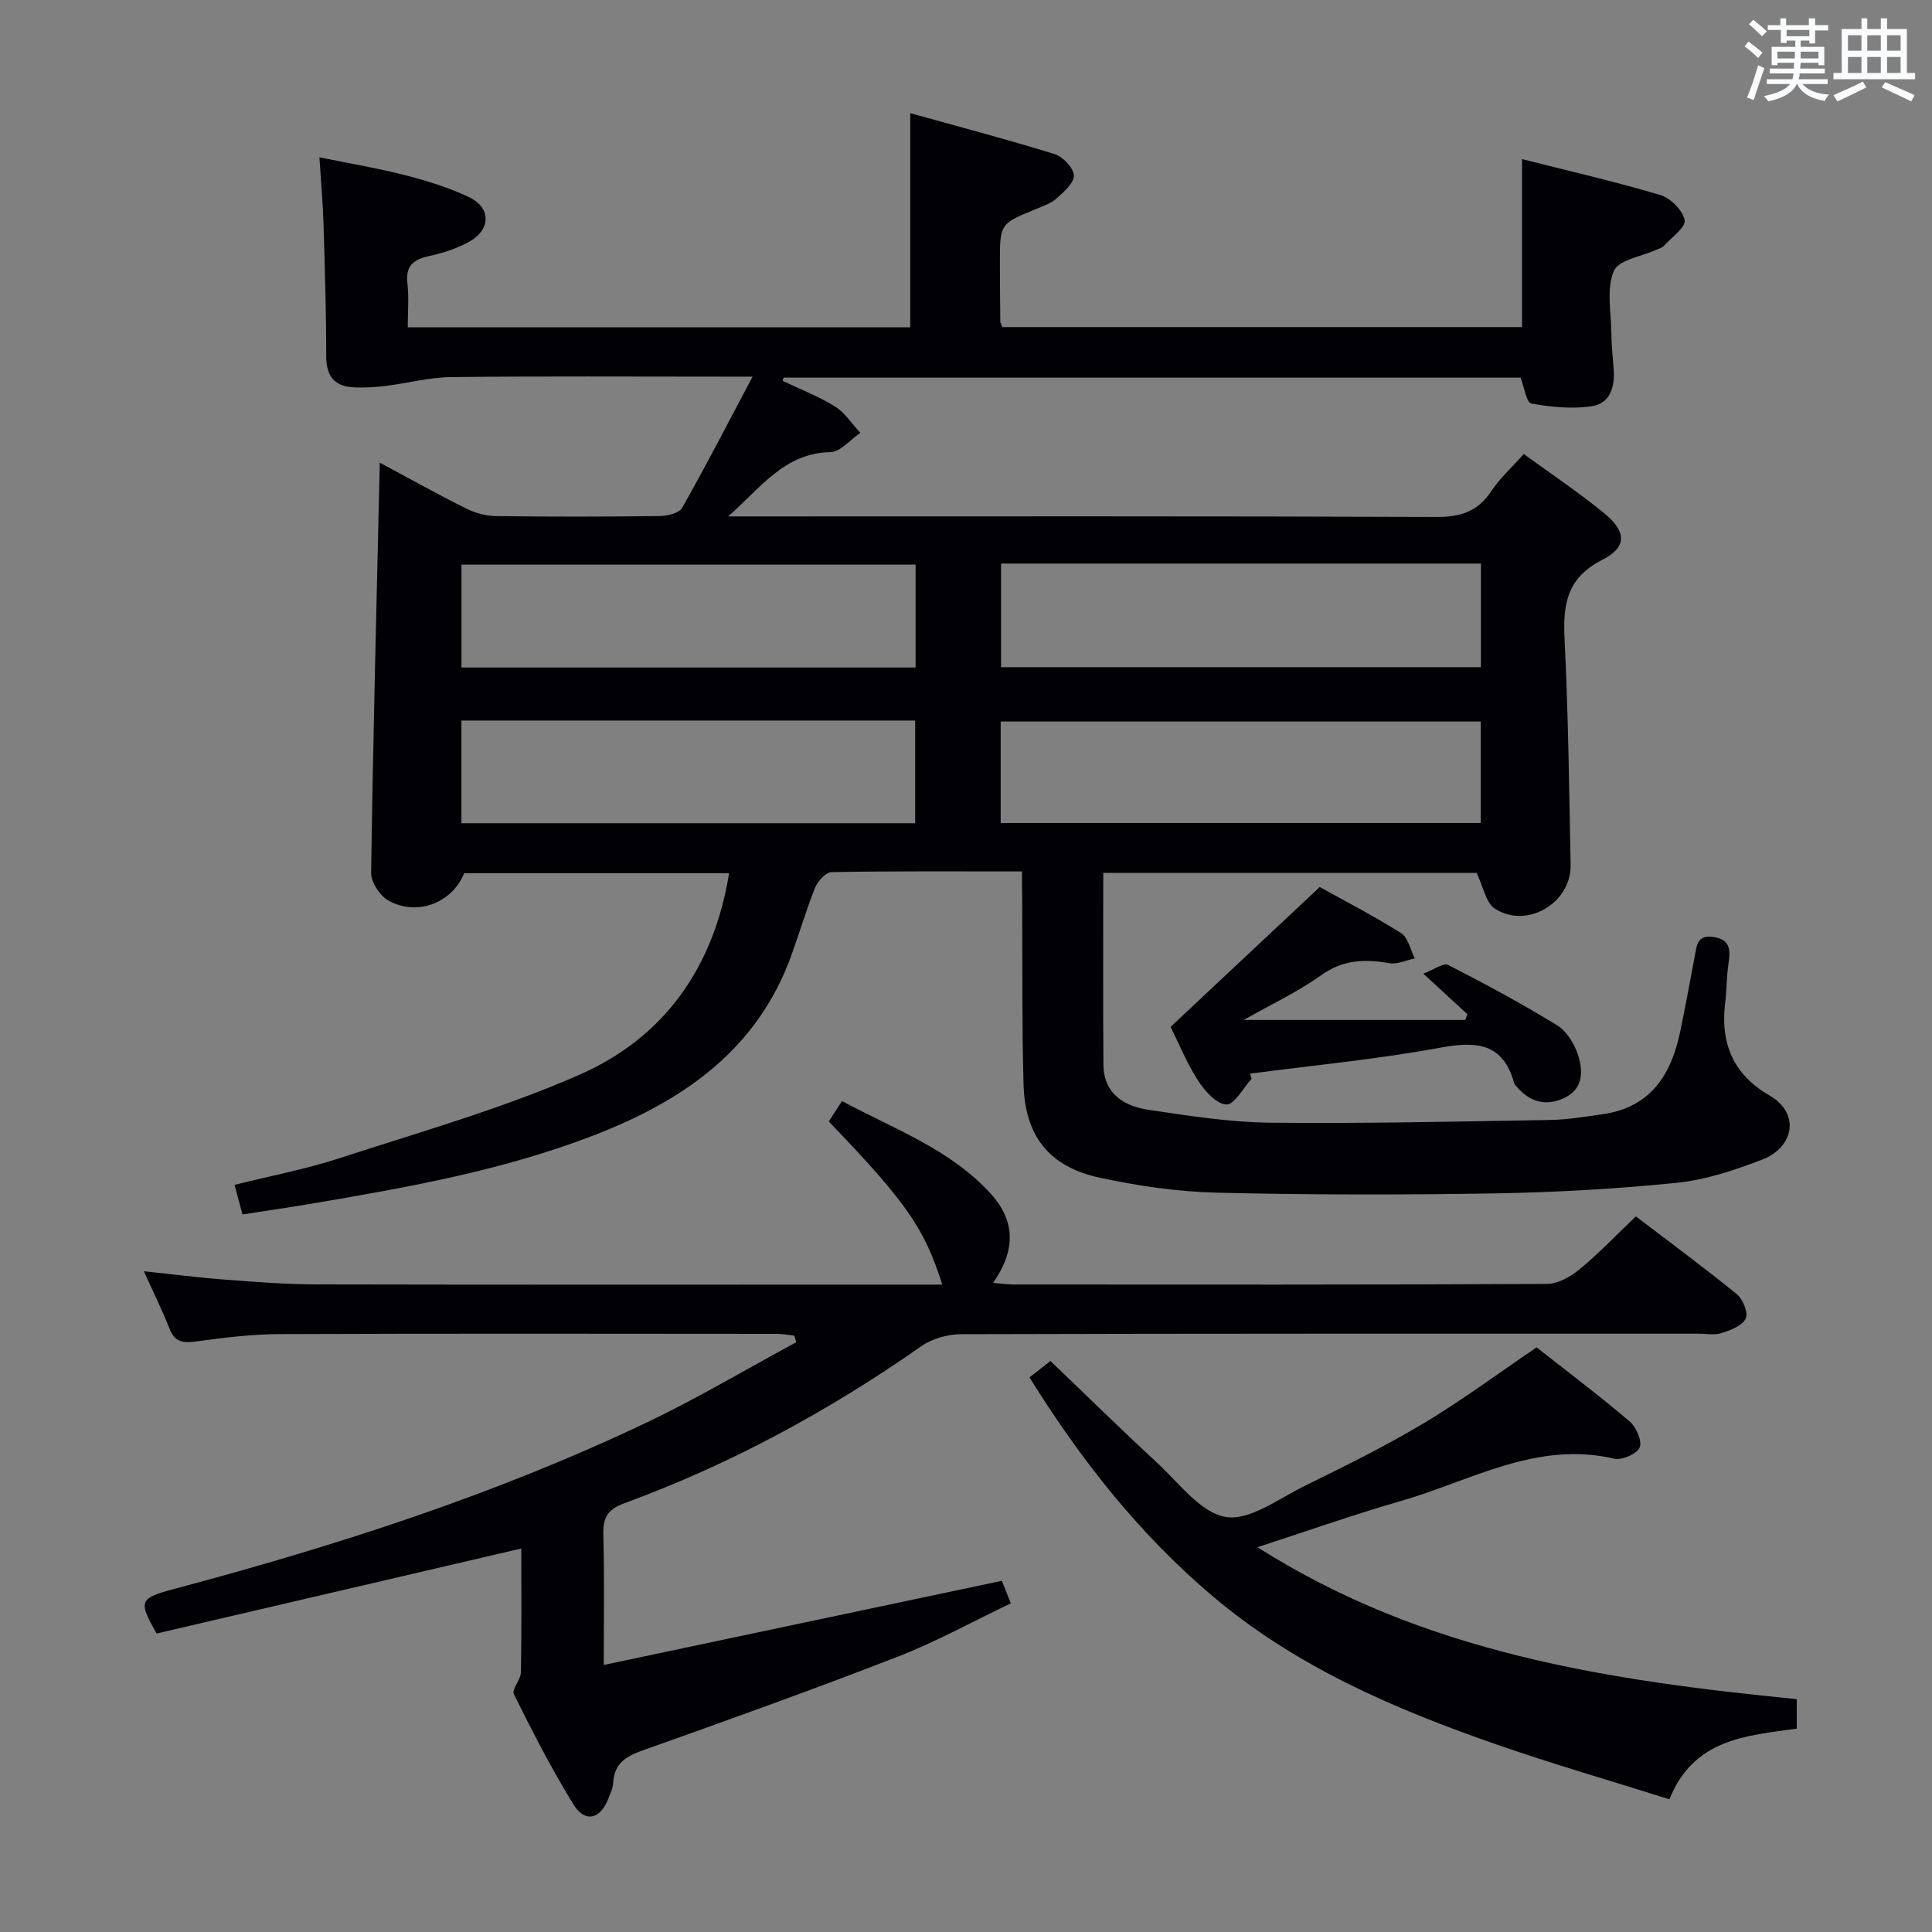 <svg enable-background="new 0 0 400 400" viewBox="0 0 400 400" xmlns="http://www.w3.org/2000/svg"><rect x="0" y="0" width="400" height="400" fill="#808080" stroke="none"/><g fill="#010105"><path d="m211.59 180.42c-13.76 0-26.58-.09-39.4.14-1.19.02-2.87 1.83-3.41 3.17-1.86 4.61-3.25 9.4-4.94 14.08-7.11 19.67-22.55 30.18-41.06 37.31-18.55 7.15-37.99 10.64-57.47 13.95-4.88.83-9.79 1.54-15.11 2.37-.55-2.04-1-3.73-1.64-6.13 7.42-1.85 14.7-3.22 21.68-5.5 16.7-5.45 33.73-10.26 49.76-17.31 17.45-7.67 27.77-22.1 30.95-41.7-18.42 0-36.63 0-54.86 0-2.42 6.05-9.61 8.96-15.59 5.7-1.8-.98-3.69-3.83-3.66-5.8.4-28.1 1.13-56.2 1.79-84.91 5.96 3.19 11.85 6.48 17.88 9.49 1.84.92 4.05 1.54 6.1 1.57 11.33.15 22.66.14 34-.01 1.59-.02 4-.59 4.63-1.71 4.89-8.64 9.44-17.47 14.57-27.15-2.75 0-4.33 0-5.91 0-18.83 0-37.66-.12-56.49.09-4.54.05-9.06 1.28-13.6 1.84-2.13.26-4.31.38-6.45.29-4.03-.16-5.82-2.23-5.82-6.42 0-9.15-.28-18.3-.56-27.45-.13-4.3-.52-8.59-.85-13.76 6.07 1.24 12.01 2.23 17.82 3.72 4.47 1.15 8.97 2.54 13.13 4.51 4.58 2.17 4.6 6.67.14 9.2-2.55 1.44-5.49 2.39-8.37 3.01-3.29.71-4.91 2.03-4.5 5.66.34 2.92.07 5.91.07 9.09h104.04c0-14.52 0-28.9 0-44.33 10.02 2.79 20.01 5.41 29.87 8.47 1.72.53 3.91 2.81 4 4.39.09 1.54-2.05 3.43-3.56 4.78-1.19 1.06-2.87 1.62-4.39 2.25-7.36 3.03-7.37 3.01-7.36 11.23.01 4 .04 8 .08 12 0 .3.21.59.42 1.17h107.6c0-11.32 0-22.67 0-34.78 9.5 2.41 19.13 4.61 28.59 7.42 2.13.63 4.72 3.2 5.07 5.23.26 1.5-2.75 3.59-4.35 5.37-.31.34-.87.47-1.32.68-3.13 1.44-8 2.14-8.99 4.48-1.55 3.68-.56 8.47-.51 12.78.03 2.49.28 4.97.48 7.45.3 3.69-.69 7.2-4.56 7.76-4.08.6-8.41.17-12.5-.57-.99-.18-1.44-3.34-2.22-5.36-50.76 0-101.66 0-152.56 0-.08.22-.16.44-.24.66 3.64 1.74 7.46 3.2 10.86 5.32 2.08 1.29 3.52 3.6 5.25 5.46-2.07 1.39-4.11 3.95-6.2 3.99-9.63.18-14.61 7.61-21.17 13.31h5.19c47.16 0 94.33-.08 141.49.11 4.96.02 8.51-1.12 11.3-5.31 1.82-2.73 4.32-5 6.75-7.73 5.69 4.16 11.36 7.94 16.62 12.24 4.67 3.81 4.81 7.05-.39 9.69-7.23 3.68-8.14 9.08-7.79 16.22.77 15.62.96 31.28 1.26 46.92.15 7.89-9.06 13.36-15.68 9.06-1.89-1.23-2.41-4.57-3.77-7.39-25.18 0-51.09 0-77.31 0 0 13.45-.07 26.56.03 39.68.04 5.97 4.19 8.59 9.27 9.35 8.36 1.26 16.8 2.58 25.21 2.68 19.31.21 38.62-.24 57.94-.56 3.64-.06 7.27-.68 10.89-1.19 9.96-1.39 14.27-8.16 16.12-17.17 1.07-5.2 2.05-10.42 3.02-15.64.41-2.17.49-4.37 3.8-3.89 3.52.51 3.59 2.6 3.18 5.38-.41 2.79-.38 5.64-.72 8.44-1 8.29 1.81 14.73 9.13 18.95 6.65 3.83 4.96 10.87-1.41 13.31-5.69 2.18-11.67 4.2-17.68 4.81-12.55 1.28-25.2 1.99-37.82 2.2-19.16.32-38.33.31-57.49-.15-8.08-.2-16.24-1.39-24.16-3.09-10.53-2.26-15.53-8.62-15.82-19.41-.34-12.66-.21-25.32-.28-37.99-.05-1.79-.04-3.58-.04-6.02zm-4.33-42.29h99.35c0-7.38 0-14.3 0-21.45-33.25 0-66.17 0-99.35 0zm-.08 32.26h99.38c0-7.34 0-14.24 0-21.01-33.37 0-66.37 0-99.38 0zm-17.62-53.49c-31.55 0-62.84 0-94.02 0v21.3h94.02c0-7.3 0-14.22 0-21.3zm-94.03 32.28v21.26h93.95c0-7.29 0-14.19 0-21.26-31.42 0-62.5 0-93.95 0z"/><path d="m125 344.71c27.84-5.88 54.92-11.61 82.43-17.42.45 1.13 1.03 2.61 1.85 4.67-7.9 3.76-15.45 7.95-23.42 11.04-17.48 6.79-35.13 13.13-52.8 19.4-3.5 1.24-5.88 2.71-6.1 6.67-.06 1.12-.58 2.24-1.01 3.32-1.69 4.3-4.84 5.07-7.24 1.17-4.53-7.34-8.47-15.06-12.32-22.79-.5-1 1.43-2.98 1.46-4.53.16-8.65.08-17.3.08-25.64-25.39 5.92-50.63 11.8-75.5 17.6-3.89-6.76-3.57-7.31 3.75-9.26 33.43-8.9 66.29-19.48 97.59-34.37 10.61-5.05 20.74-11.09 31.09-16.68-.13-.45-.26-.9-.4-1.35-1.18-.13-2.37-.38-3.55-.38-34.33-.02-68.66-.09-102.99.05-5.8.02-11.62.74-17.37 1.53-2.71.37-4.36.12-5.45-2.64-1.51-3.85-3.36-7.58-5.31-11.9 5.93.62 11.4 1.33 16.88 1.74 6.3.48 12.61.97 18.92.98 41.33.09 82.66.04 123.98.04h5.52c-3.71-11.7-7.48-17.1-23.5-33.77.77-1.19 1.57-2.42 2.74-4.23 10.69 5.77 22.19 9.85 30.66 19.04 5.3 5.75 5.33 11.81.63 18.6 1.75.15 2.96.34 4.17.34 36.83.02 73.66.07 110.48-.12 2.28-.01 4.9-1.48 6.75-3.01 3.96-3.27 7.52-7.02 11.67-10.97 6.8 5.19 13.99 10.49 20.92 16.12 1.26 1.02 2.38 3.89 1.82 5.04-.73 1.49-3.13 2.41-4.99 3-1.52.48-3.3.12-4.97.12-50.83 0-101.65-.04-152.48.11-2.77.01-5.98.91-8.23 2.48-19.17 13.42-39.56 24.48-61.53 32.53-3.5 1.28-4.41 3.05-4.32 6.52.24 8.67.09 17.31.09 26.95z"/><path d="m372 351.79v6.1c-10.43 1.47-21.36 2.08-26.36 14.64-12.13-3.83-24.18-7.31-36.01-11.43-20.96-7.29-41.25-16.01-58.46-30.54-15.17-12.81-27.31-28.16-38.03-45.39 1.38-1.08 2.75-2.15 4.35-3.39 7.42 7.1 14.63 14.2 22.06 21.05 4.51 4.16 8.95 10.32 14.18 11.23 4.93.86 10.97-3.75 16.31-6.38 8.34-4.1 16.71-8.22 24.67-12.98 7.82-4.67 15.17-10.14 23.43-15.74 6.06 4.77 12.8 9.86 19.23 15.3 1.37 1.16 2.65 4.05 2.11 5.4-.52 1.32-3.66 2.72-5.24 2.35-16.12-3.78-29.75 4.61-44.21 8.76-9.69 2.78-19.22 6.17-29.69 9.56 34.54 21.95 72.71 27.61 111.66 31.46z"/><path d="m259.14 223.33c-1.75 1.91-3.56 5.41-5.23 5.34-2.06-.08-4.49-2.81-5.88-4.97-2.32-3.59-3.94-7.63-5.67-11.1 10.32-9.68 20.34-19.07 30.87-28.95 5.1 2.83 11.14 5.94 16.86 9.55 1.46.92 1.91 3.44 2.83 5.23-1.76.36-3.63 1.28-5.28.99-5.07-.89-9.58-.75-14.11 2.49-4.83 3.45-10.29 6-16.03 9.26h45.86c.15-.39.31-.78.46-1.17-2.71-2.5-5.42-4.99-9.14-8.42 2.23-.83 4.18-2.29 5.14-1.8 7.63 3.9 15.19 7.99 22.5 12.45 1.95 1.19 3.54 3.7 4.31 5.94 1.15 3.38 1.29 7.19-2.69 9.12-3.69 1.78-7.13.98-9.86-2.24-.21-.25-.5-.5-.59-.8-2.29-8.29-7.72-8.73-15.24-7.35-13.04 2.4-26.29 3.66-39.46 5.39.13.35.24.69.35 1.04z"/></g><path d="m361.2 9.6.8-1c.9.7 1.9 1.4 2.9 2.3l-.9 1.1c-1-1-2-1.8-2.8-2.4zm.5 10.6c.9-2.1 1.6-4.3 2.3-6.7.4.2.8.4 1.3.6-.7 2.1-1.5 4.3-2.2 6.6zm.4-15.2.9-.9c1 .8 2 1.6 2.8 2.4l-1 1c-.9-.9-1.8-1.7-2.7-2.5zm12.5-1.2h1.2v1.4h2.7v1.1h-2.7v2.7h-1.2v-.6h-1.8v1.3h4.9v3.8h-1.2v-.5h-3.7c0 .4-.1.9-.1 1.2h5.1v1h-5.2c0 .5-.1.9-.2 1.2h6v1h-5.2c1.1 1.3 2.9 2 5.5 2.2-.4.4-.7.8-.9 1.3-2.9-.5-4.8-1.6-5.7-3.5h-.1c-.8 1.7-2.7 2.9-5.9 3.6-.2-.4-.6-.8-.9-1.1 2.8-.6 4.6-1.4 5.4-2.5h-4.8v-1h5.3c.1-.3.2-.7.2-1.2h-4.9v-1h5c0-.4 0-.8.1-1.2h-3.5v.5h-1.2v-3.8h4.9v-1.3h-1.8v.5h-1.2v-2.7h-2.7v-1h2.6v-1.4h1.2v1.4h4.7v-1.4zm-6.6 8.3h3.6c0-.4 0-.9 0-1.4h-3.6zm1.9-4.6h4.7v-1.3h-4.7zm6.6 3.2h-3.7v1.4h3.7z" fill="#fafbfc"/><path d="m385.3 3.8h1.3v2.2h2.8v-2.2h1.3v2.2h4.1v9.1h1.7v1.3h-16.9v-1.3h1.7v-9.1h4.1v-2.2zm.4 13.1.7 1.2c-1.8.9-3.8 1.9-6 2.9-.2-.4-.5-.8-.8-1.3 2.3-1 4.3-1.9 6.1-2.8zm-3.1-6.4h2.8v-3.2h-2.8zm0 4.6h2.8v-3.3h-2.8zm4-4.6h2.8v-3.2h-2.8zm0 4.6h2.8v-3.3h-2.8zm3.7 1.9c2.1.9 4.1 1.8 6.1 2.7l-.7 1.3c-2.2-1.1-4.2-2-6.1-2.9zm3.2-9.7h-2.8v3.2h2.8zm-2.8 7.8h2.8v-3.3h-2.8z" fill="#fafbfc"/></svg>